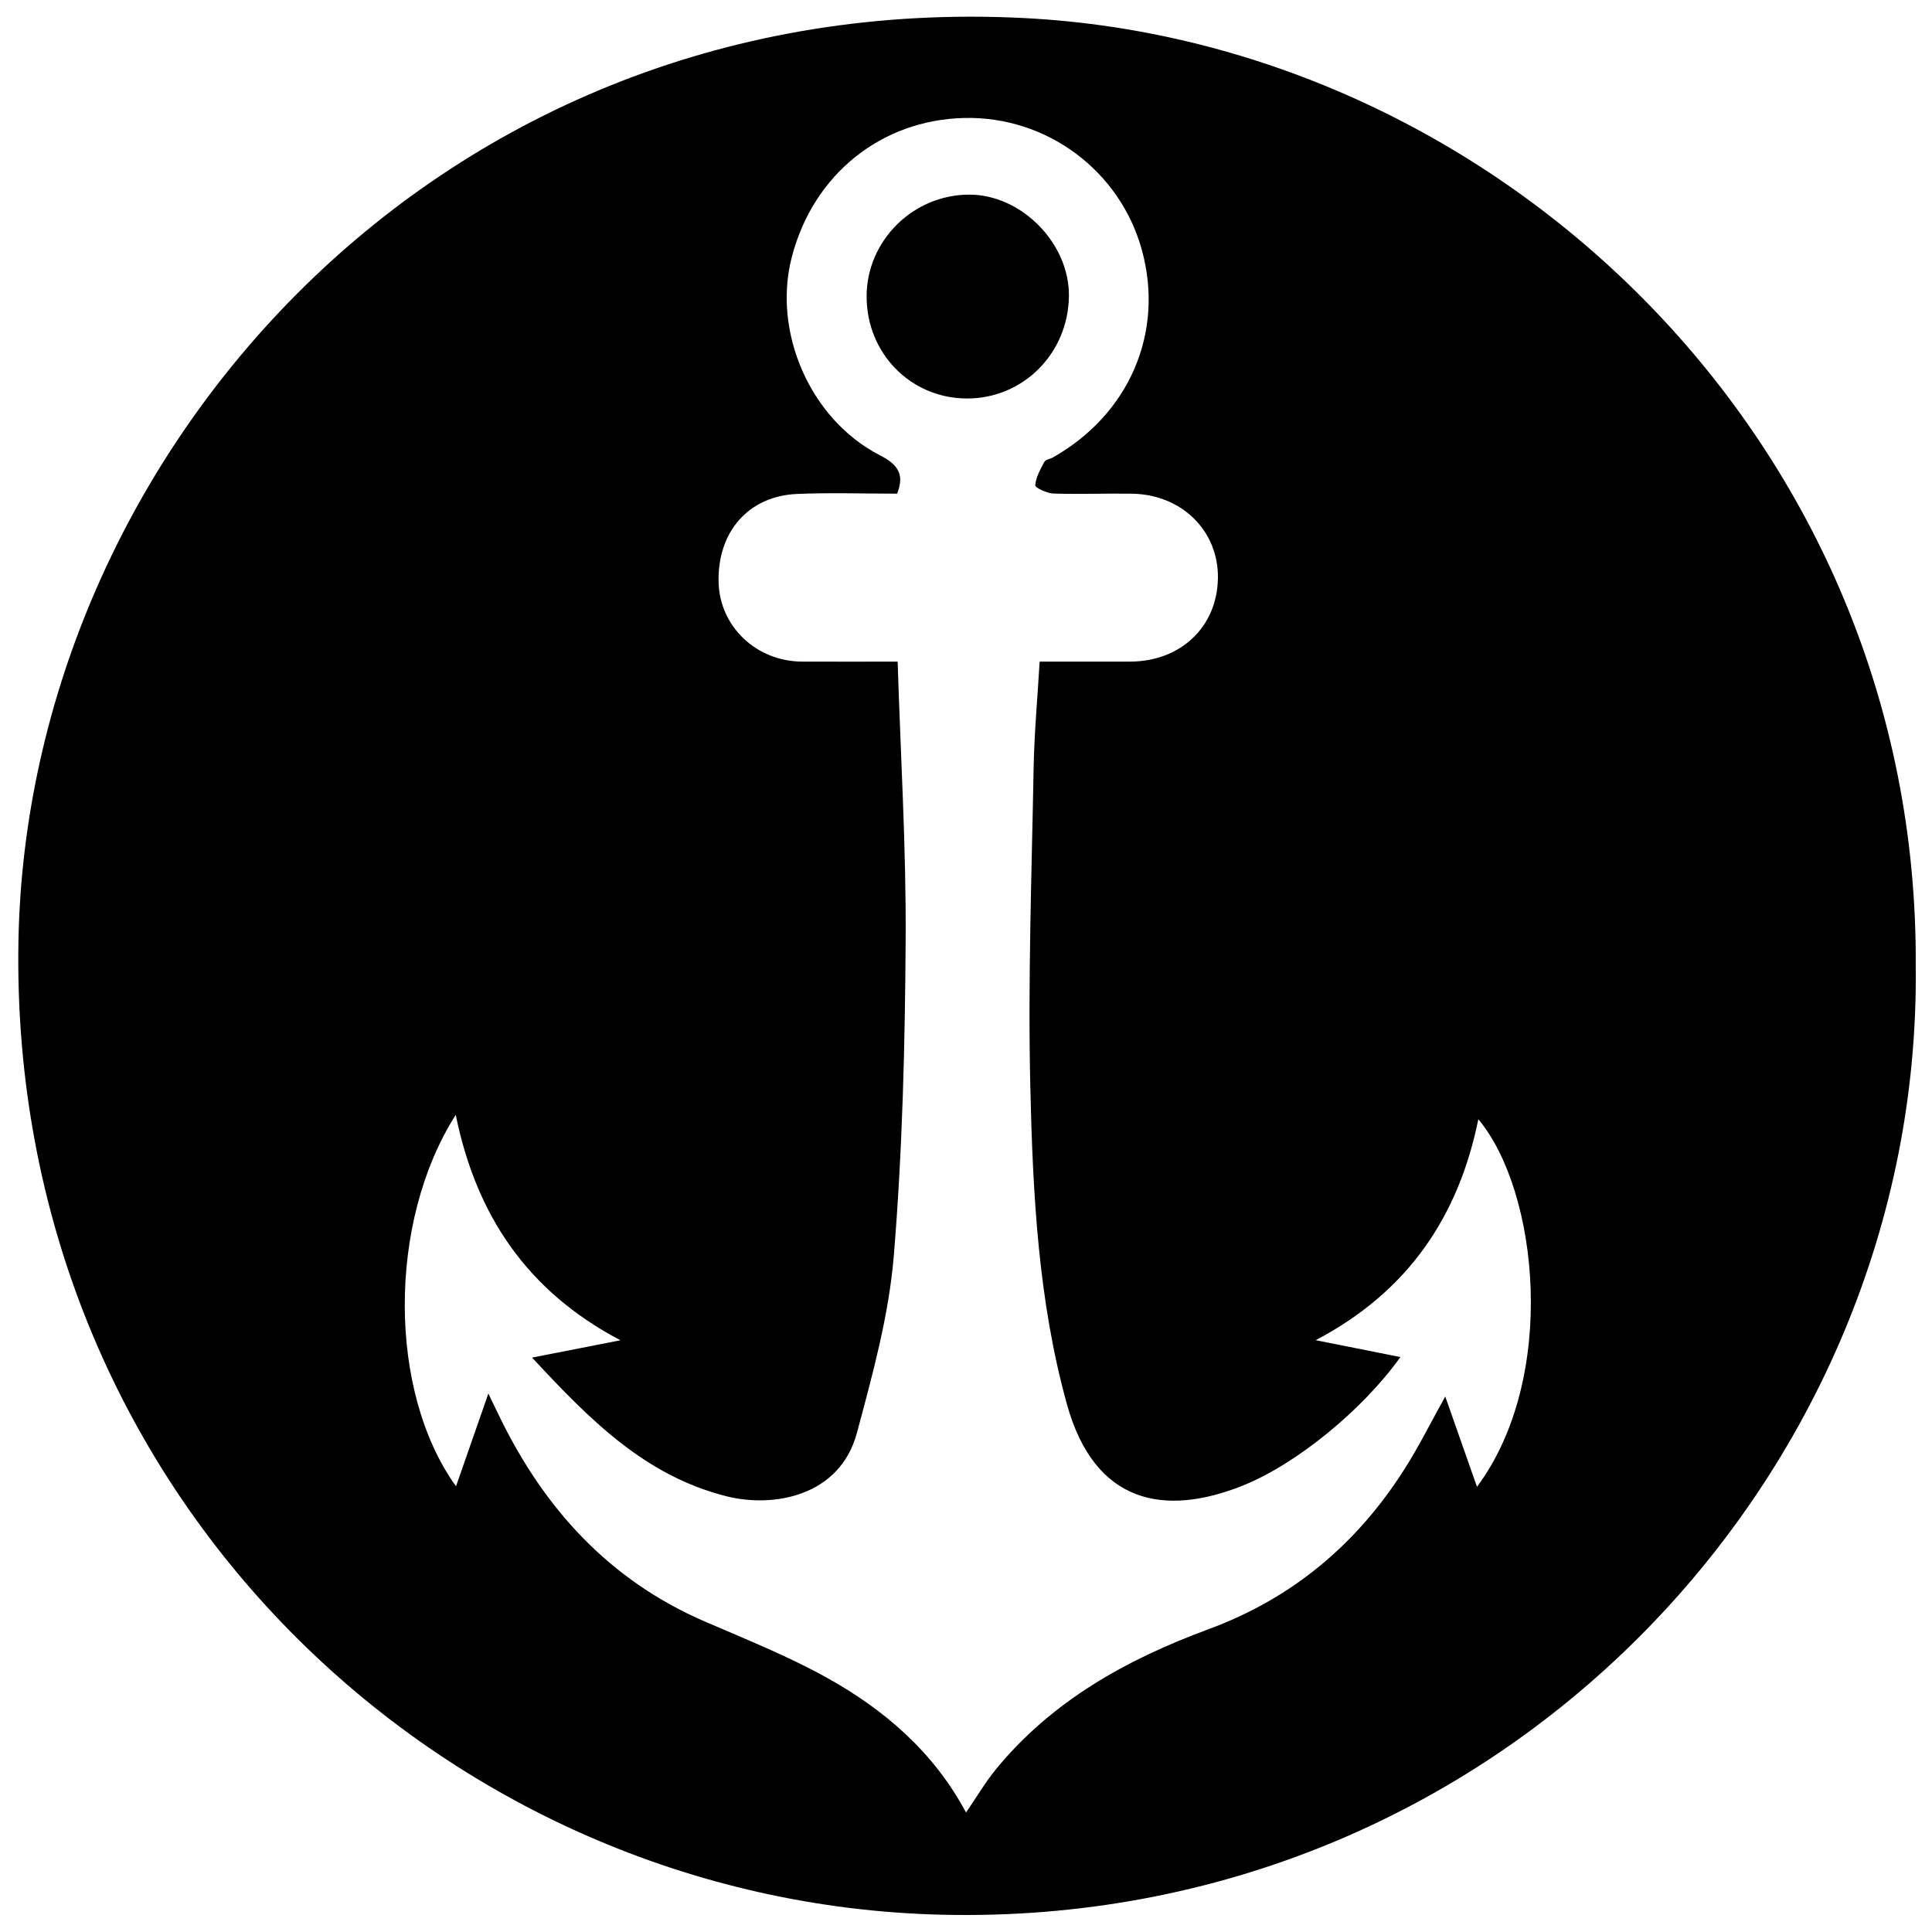 <?xml version="1.0" encoding="iso-8859-1"?>
<!-- Generator: Adobe Illustrator 19.0.0, SVG Export Plug-In . SVG Version: 6.00 Build 0)  -->
<svg version="1.1" id="Layer_1" xmlns="http://www.w3.org/2000/svg" x="0px"
     y="0px"
     viewBox="0 0 2000 2000" style="enable-background:new 0 0 2000 2000;" xml:space="preserve">
<path d="M1983.167,1000.328c6.047,528.416-433.144,995.478-1008.378,981.779C459.975,1969.847,8.826,1547.004,19.095,974.308
	C28.14,469.889,454.574-12.368,1060.437,18.71C1551.614,43.905,1986.776,458.402,1983.167,1000.328z M929.242,684.909
	c3.072,97.915,8.87,192.901,8.291,287.847c-0.666,109.102-3.304,218.472-12.262,327.133
	c-5.096,61.817-22.009,123.129-38.191,183.436c-17.695,65.946-86.698,77.671-134.61,65.703
	c-84.802-21.183-142.267-79.659-201.674-143.657c31.286-6.129,58.705-11.501,91.498-17.925
	c-96.849-50.913-149.43-129.766-170.521-233.397c-70.614,111.092-70.173,286.559,0.291,384.583
	c11.023-31.61,21.57-61.855,33.481-96.011c5.344,11.045,8.5,17.602,11.684,24.145c46.295,95.122,113.544,169.056,212.304,211.776
	c42.433,18.355,85.653,35.617,125.969,57.97c59.782,33.146,110.997,77.055,144.538,139.799
	c11.384-16.618,20.027-31.412,30.742-44.511c58.285-71.253,135.902-114.123,220.353-145.276
	c87.263-32.19,153.839-88.485,203.093-166.171c14.909-23.516,27.35-48.596,41.894-74.705c11.49,32.701,21.931,62.416,32.862,93.527
	c84.179-113.376,63.439-306.48,1.398-380.541c-20.408,100.282-72.312,178.261-168.368,228.721
	c33.062,6.588,59.766,11.909,87.683,17.471c-38.568,54.071-107.258,110.805-163.702,133.272
	c-79.651,31.704-152.687,19.561-181.514-84.444c-29.787-107.468-35.298-217.82-37.884-327.982
	c-2.581-109.953,1.412-220.077,3.402-330.11c0.661-36.562,4.042-73.076,6.24-110.654c32.832,0,63.193,0.054,93.553-0.012
	c52.313-0.113,90.029-35.753,90.998-85.9c0.95-49.183-37.168-87.121-88.999-87.931c-27.113-0.424-54.261,0.722-81.35-0.165
	c-6.691-0.219-18.97-6.075-18.768-8.517c0.694-8.359,5.362-16.584,9.485-24.344c1.233-2.32,5.739-2.78,8.582-4.382
	c78.879-44.437,115.839-128.92,92.399-214.612c-22.468-82.141-98.413-138.986-184.155-136.926
	c-85.02,2.042-156.056,57.745-178.39,144.32c-19.976,77.434,19.197,167.673,90.962,204.662c18.515,9.543,26.238,19.401,18.179,39.94
	c-34.671,0-69.135-1.176-103.488,0.278c-50.509,2.138-82.73,39.347-81.354,91.54c1.206,45.757,39.085,81.809,86.387,82.022
	C861.408,685.023,892.536,684.909,929.242,684.909z M1000.49,412.508c58.464,0.343,105.288-46.42,106.047-105.911
	c0.692-54.219-48.526-104.726-102.426-105.108c-58.464-0.414-107.051,47.47-106.999,105.453
	C897.165,365.763,942.608,412.168,1000.49,412.508z"/>
</svg>
